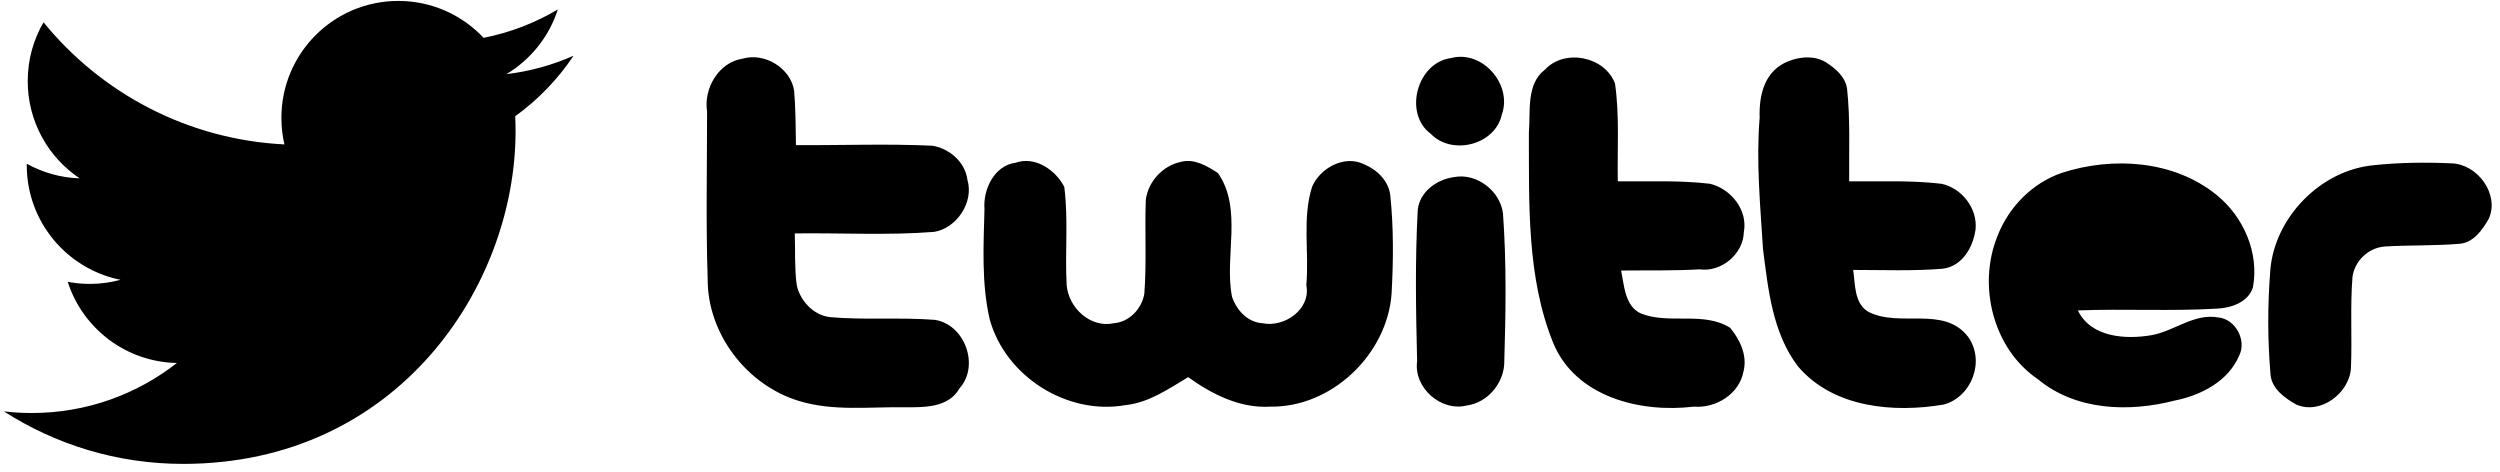<?xml version="1.0" encoding="UTF-8"?>
<svg width="270px" height="51px" viewBox="0 0 270 51" version="1.1" xmlns="http://www.w3.org/2000/svg" xmlns:xlink="http://www.w3.org/1999/xlink">
    <title>twitter</title>
    <g id="Logos" stroke="none" stroke-width="1" fill="none" fill-rule="evenodd">
        <path d="M54.695,8.007 C57.3,6.446 59.3,3.972 60.243,1.023 C57.804,2.469 55.104,3.52 52.227,4.086 C49.927,1.631 46.644,0.1 43.014,0.1 C36.043,0.1 30.391,5.752 30.391,12.723 C30.391,13.712 30.502,14.674 30.718,15.597 C20.228,15.073 10.927,10.046 4.702,2.41 C3.615,4.273 2.993,6.443 2.993,8.757 C2.993,13.136 5.219,16.998 8.606,19.262 C6.538,19.197 4.594,18.628 2.892,17.685 C2.889,17.737 2.889,17.79 2.889,17.842 C2.889,23.959 7.241,29.058 13.015,30.22 C11.954,30.508 10.842,30.662 9.69,30.662 C8.875,30.662 8.086,30.583 7.313,30.436 C8.92,35.45 13.581,39.1 19.106,39.201 C14.785,42.588 9.343,44.605 3.429,44.605 C2.411,44.605 1.406,44.546 0.417,44.428 C6.004,48.008 12.638,50.1 19.767,50.1 C42.985,50.1 55.68,30.865 55.68,14.186 C55.68,13.64 55.67,13.093 55.644,12.553 C58.112,10.773 60.253,8.55 61.945,6.017 C59.68,7.022 57.248,7.703 54.695,8.007 Z M80.213,6.332 C82.578,5.643 85.407,7.351 85.77,9.818 C85.931,11.76 85.931,13.73 85.963,15.673 C90.864,15.705 95.801,15.508 100.697,15.738 C102.538,16.031 104.251,17.515 104.481,19.421 C105.202,21.823 103.328,24.647 100.894,25.042 C95.897,25.437 90.864,25.143 85.835,25.208 C85.899,27.049 85.802,28.891 86.032,30.701 C86.358,32.441 87.842,34.053 89.647,34.251 C93.431,34.581 97.211,34.251 100.963,34.545 C104.215,35.041 105.827,39.514 103.622,41.948 C102.442,44.051 99.81,43.987 97.739,43.987 C93.922,43.918 89.977,44.446 86.262,43.294 C80.64,41.585 76.397,36.028 76.429,30.14 C76.231,24.124 76.364,18.071 76.364,12.054 C75.969,9.556 77.614,6.727 80.213,6.332 M166.859,7.517 C168.999,5.216 173.339,6.102 174.423,9.028 C174.919,12.513 174.657,16.068 174.722,19.586 C178.042,19.618 181.363,19.453 184.683,19.848 C186.92,20.376 188.794,22.677 188.334,25.079 C188.27,27.412 185.932,29.419 183.567,29.088 C180.738,29.254 177.909,29.185 175.08,29.217 C175.411,30.797 175.475,33.066 177.22,33.856 C180.279,35.073 183.994,33.594 186.856,35.403 C187.939,36.717 188.729,38.393 188.302,40.106 C187.843,42.573 185.308,44.116 182.91,43.918 C177.188,44.612 170.179,42.899 167.75,37.048 C164.857,29.911 165.15,21.919 165.118,14.355 C165.316,12.086 164.788,9.096 166.859,7.517 M193.148,6.612 C194.452,6.102 195.922,5.992 197.148,6.694 C198.2,7.351 199.283,8.274 199.481,9.556 C199.844,12.908 199.678,16.266 199.711,19.586 C203.031,19.618 206.356,19.453 209.677,19.848 C211.849,20.307 213.59,22.48 213.36,24.781 C213.098,26.686 211.945,28.758 209.81,29.024 C206.586,29.286 203.362,29.153 200.142,29.153 C200.372,30.668 200.239,32.74 201.75,33.658 C205.139,35.436 209.906,32.969 212.538,36.354 C214.444,38.986 212.933,42.867 209.938,43.689 C204.514,44.612 198.002,44.051 194.19,39.578 C191.425,35.964 190.966,31.256 190.406,26.916 C190.112,22.181 189.648,17.451 190.043,12.711 C189.956,10.157 190.617,7.608 193.148,6.612 M109.675,17.579 C111.779,16.821 114.015,18.369 114.939,20.174 C115.398,23.697 115.003,27.247 115.2,30.797 C115.398,33.231 117.763,35.468 120.298,34.907 C121.975,34.779 123.325,33.332 123.587,31.72 C123.848,28.363 123.619,24.978 123.747,21.589 C123.982,19.618 125.594,17.878 127.532,17.483 C128.978,17.088 130.393,17.942 131.546,18.695 C134.242,22.608 132.202,27.706 133.057,32.046 C133.548,33.493 134.733,34.811 136.345,34.907 C138.71,35.403 141.604,33.396 141.08,30.797 C141.406,27.279 140.621,23.596 141.705,20.174 C142.559,18.139 145.223,16.693 147.326,17.745 C148.741,18.337 149.99,19.554 150.155,21.129 C150.518,24.647 150.486,28.202 150.289,31.752 C149.797,38.297 143.808,44.019 137.199,43.918 C133.911,44.116 130.884,42.573 128.322,40.731 C126.181,42.012 124.078,43.491 121.547,43.753 C115.232,44.874 108.555,40.63 106.878,34.448 C105.992,30.567 106.222,26.521 106.323,22.576 C106.157,20.473 107.374,17.878 109.675,17.579 M256.371,17.841 C259.168,17.547 261.997,17.515 264.789,17.643 C267.586,17.745 269.951,20.969 268.803,23.596 C268.114,24.813 267.159,26.195 265.643,26.328 C262.947,26.558 260.251,26.457 257.556,26.622 C255.815,26.755 254.331,28.133 254.07,29.878 C253.808,33.135 254.038,36.423 253.904,39.711 C253.776,42.439 250.616,44.841 247.989,43.689 C246.767,43 245.39,42.012 245.224,40.533 C244.894,36.749 244.894,32.969 245.192,29.185 C245.651,23.462 250.653,18.369 256.371,17.841 M157.063,19.122 C159.497,18.663 162.027,20.638 162.321,23.04 C162.716,28.464 162.62,33.92 162.455,39.349 C162.321,41.484 160.613,43.491 158.445,43.785 C155.648,44.511 152.654,41.879 153.049,39.018 C152.916,33.562 152.819,28.101 153.118,22.645 C153.347,20.67 155.221,19.357 157.063,19.122 Z M156.732,6.267 C160.089,5.376 163.378,9.129 162.193,12.385 C161.467,15.673 156.801,16.821 154.528,14.456 C151.538,12.252 153.049,6.727 156.732,6.267 L156.732,6.267 Z M239.368,21.033 C242.299,23.398 244.007,27.279 243.318,31.027 C242.822,32.639 240.981,33.263 239.437,33.332 C234.436,33.626 229.407,33.332 224.41,33.525 C225.82,36.455 229.572,36.685 232.401,36.193 C234.863,35.73 236.971,33.824 239.566,34.283 C241.444,34.448 242.661,36.781 241.835,38.393 C240.654,41.19 237.692,42.701 234.863,43.262 C229.898,44.543 224.18,44.345 220.102,40.961 C215.234,37.672 213.558,30.834 215.725,25.502 C216.942,22.346 219.51,19.747 222.697,18.663 C228.19,16.886 234.767,17.317 239.368,21.033 Z" id="twitter" fill="#000000"></path>
    </g>
</svg>